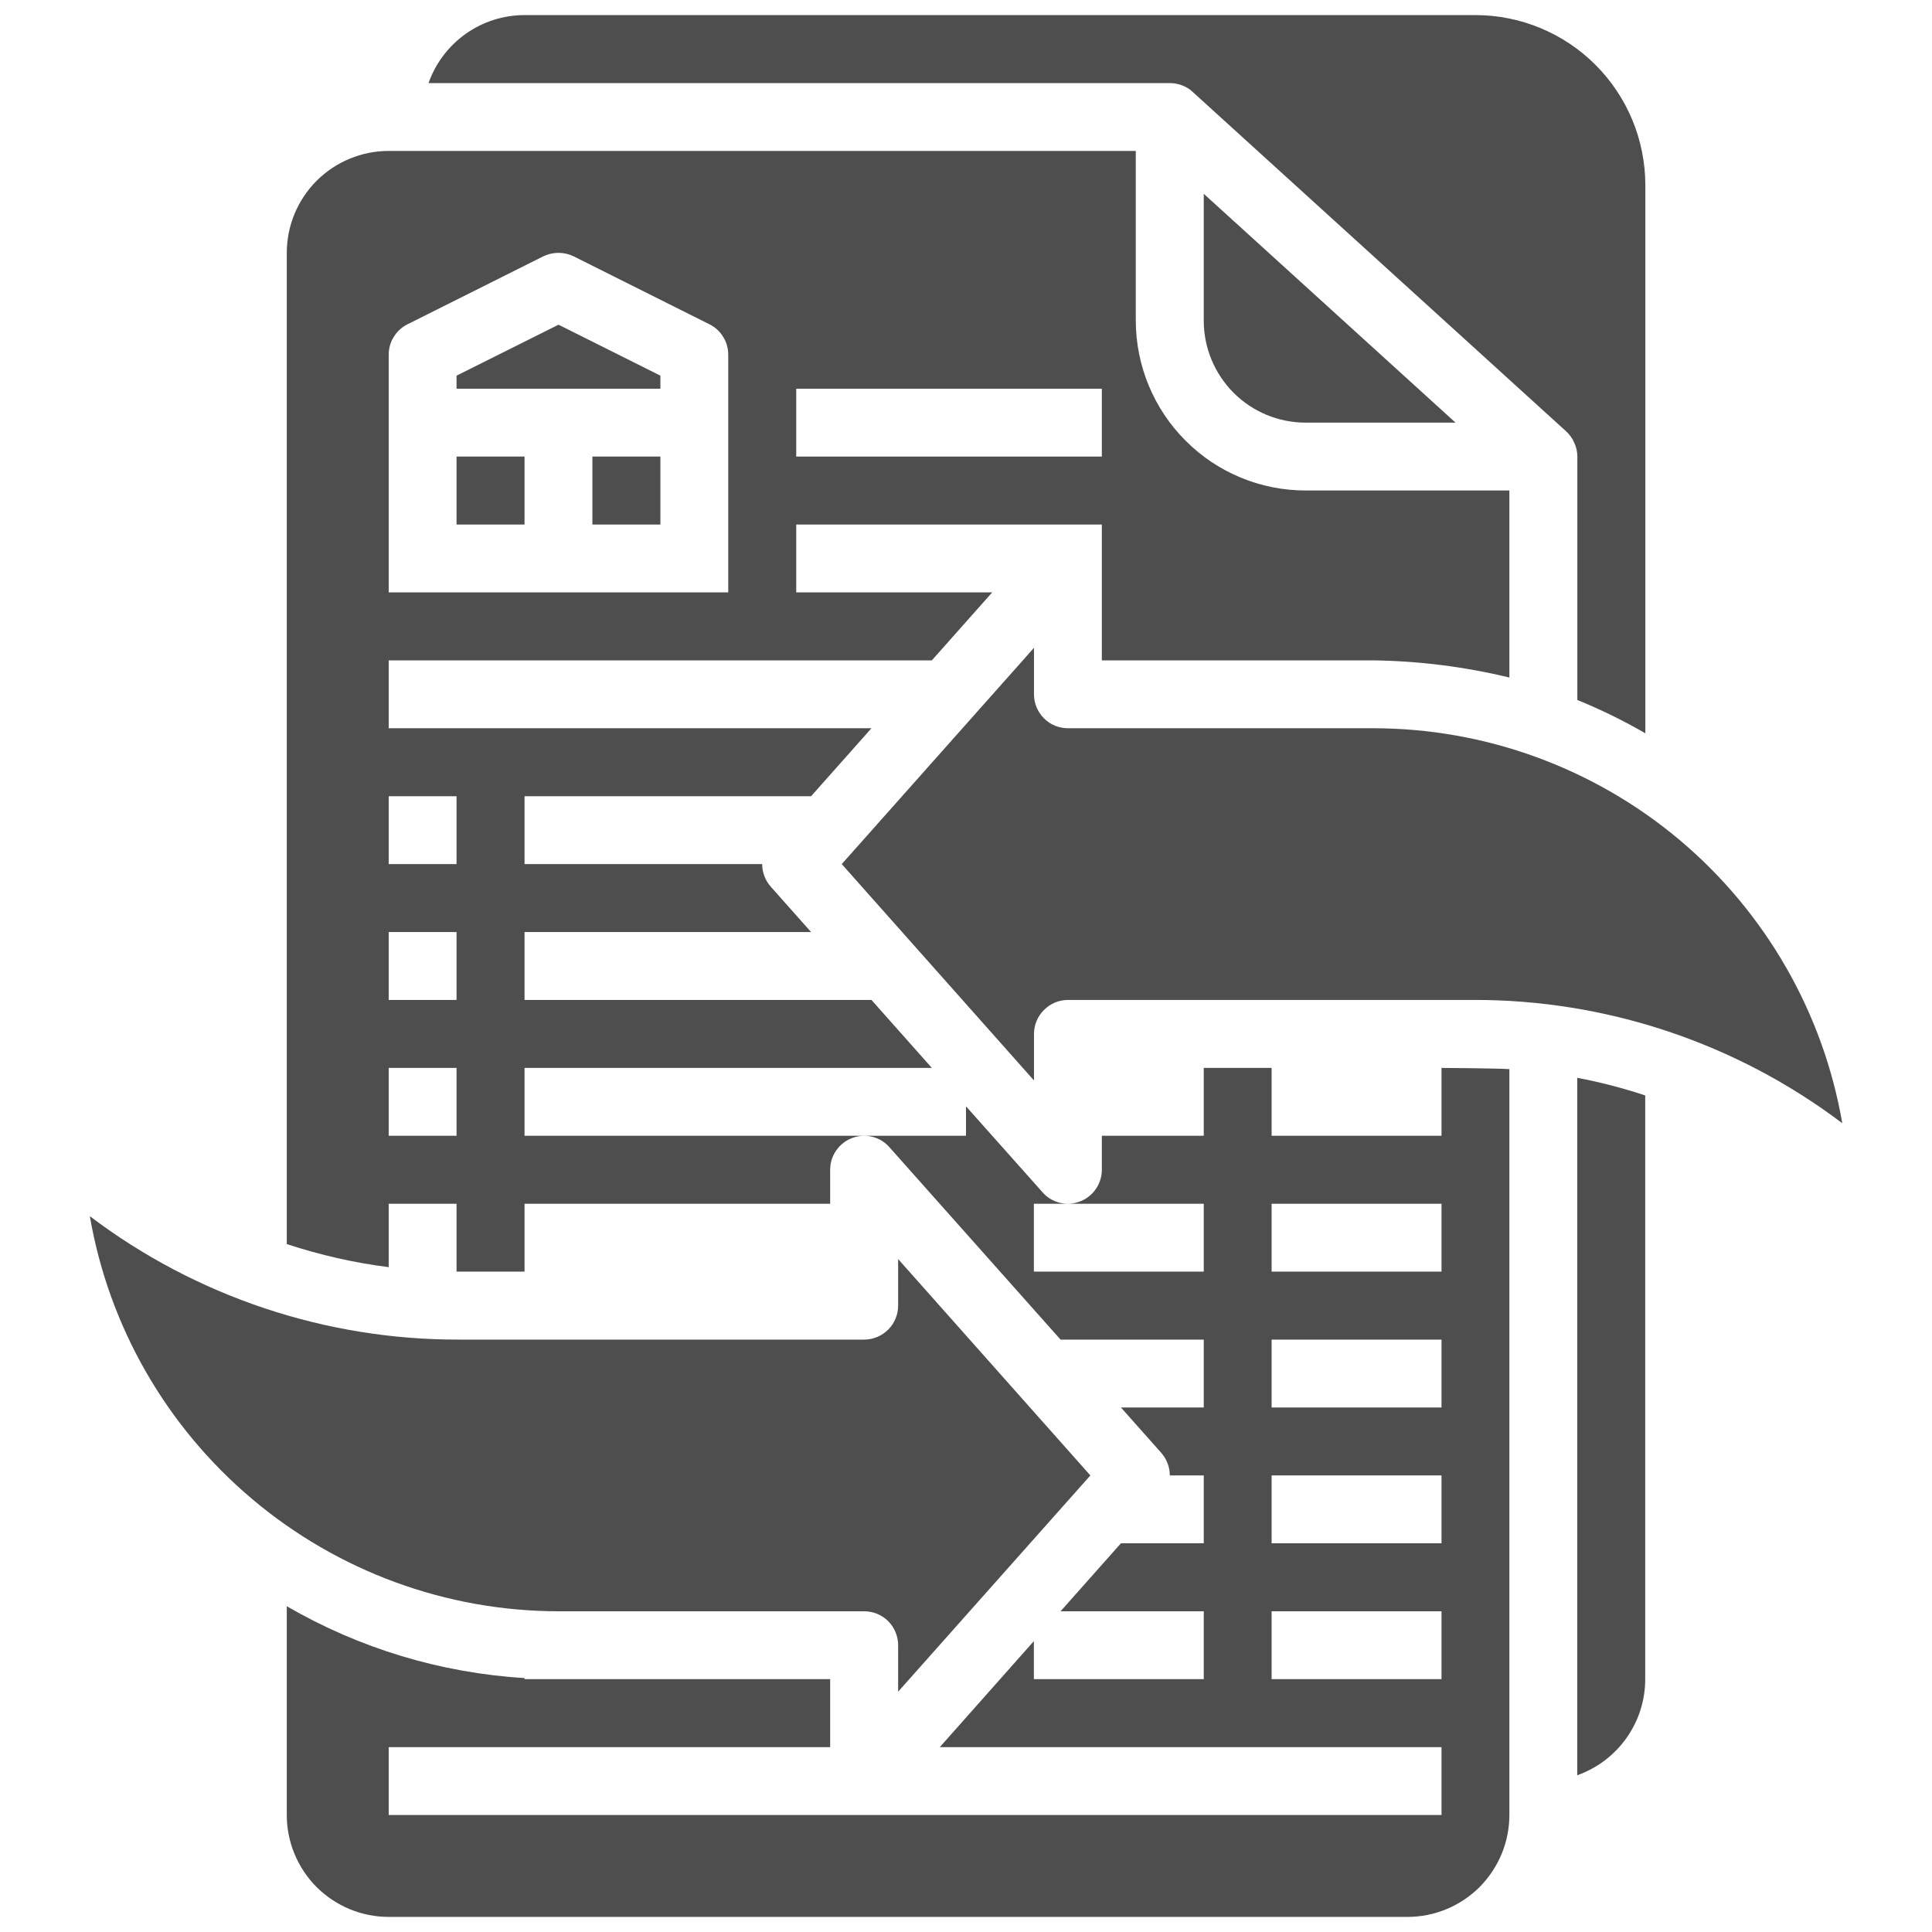 <svg width="16" height="16" viewBox="0 0 16 16" fill="none" xmlns="http://www.w3.org/2000/svg">
<path d="M7.157 13.344C7.231 13.344 7.303 13.373 7.356 13.426C7.408 13.479 7.438 13.55 7.438 13.625V14.01L9.03 12.219L7.438 10.427V10.812C7.438 10.887 7.408 10.959 7.356 11.011C7.303 11.064 7.231 11.094 7.157 11.094H3.802C2.698 11.097 1.624 10.738 0.744 10.072C0.902 10.988 1.379 11.817 2.089 12.415C2.799 13.014 3.697 13.343 4.625 13.344H7.157Z" fill="#4E4E4E"/>
<path d="M10.812 3.5H12.054L9.969 1.605V2.656C9.969 2.88 10.058 3.094 10.216 3.253C10.374 3.411 10.589 3.5 10.812 3.5V3.5Z" fill="#4E4E4E"/>
<path d="M5.469 3.781H4.906V4.344H5.469V3.781Z" fill="#4E4E4E"/>
<path d="M4.344 3.781H3.781V4.344H4.344V3.781Z" fill="#4E4E4E"/>
<path d="M8.845 6.031C8.77 6.031 8.698 6.002 8.646 5.949C8.593 5.896 8.563 5.825 8.563 5.75V5.365L6.971 7.156L8.563 8.948V8.562C8.563 8.488 8.593 8.416 8.646 8.364C8.698 8.311 8.77 8.281 8.845 8.281H12.2C13.303 8.278 14.377 8.637 15.257 9.302C15.099 8.388 14.623 7.558 13.913 6.959C13.203 6.361 12.304 6.032 11.376 6.031H8.845Z" fill="#4E4E4E"/>
<path d="M3.781 3.111V3.219H5.469V3.111L4.625 2.689L3.781 3.111Z" fill="#4E4E4E"/>
<path d="M9.691 0.688C9.75 0.689 9.807 0.708 9.855 0.742C9.862 0.748 9.87 0.754 9.877 0.761L12.971 3.573C13 3.6 13.023 3.632 13.038 3.668C13.054 3.703 13.063 3.742 13.063 3.781V5.797C13.257 5.876 13.445 5.968 13.626 6.073V1.531C13.625 1.158 13.477 0.801 13.213 0.537C12.95 0.274 12.592 0.125 12.219 0.125H4.344C4.17 0.125 4 0.179 3.857 0.28C3.715 0.381 3.607 0.523 3.549 0.688H9.691Z" fill="#4E4E4E"/>
<path d="M11.938 8.844V9.406H10.531V8.844H9.969V9.406H9.125V9.688C9.125 9.745 9.108 9.8 9.075 9.847C9.043 9.894 8.997 9.93 8.944 9.95C8.89 9.971 8.832 9.974 8.777 9.961C8.721 9.947 8.671 9.917 8.634 9.874L8 9.162V9.406H4.344V8.844H7.717L7.217 8.281H4.344V7.719H6.717L6.383 7.343C6.338 7.292 6.312 7.225 6.312 7.156H4.344V6.594H6.717L7.217 6.031H3.219V5.469H7.717L8.217 4.906H6.594V4.344H9.125V5.469H11.375C11.754 5.474 12.132 5.522 12.5 5.611V4.062H10.812C10.44 4.062 10.082 3.914 9.819 3.65C9.555 3.387 9.407 3.029 9.406 2.656V1.25H3.219C2.995 1.25 2.781 1.339 2.622 1.497C2.464 1.656 2.375 1.87 2.375 2.094V10.303C2.649 10.393 2.932 10.458 3.219 10.494V9.969H3.781V10.531C3.788 10.531 3.795 10.531 3.801 10.531H4.344V9.969H6.875V9.688C6.875 9.63 6.892 9.575 6.925 9.528C6.957 9.481 7.003 9.445 7.056 9.425C7.11 9.404 7.168 9.401 7.223 9.414C7.279 9.428 7.329 9.458 7.366 9.501L8.783 11.094H9.969V11.656H9.283L9.617 12.032C9.662 12.083 9.688 12.15 9.688 12.219H9.969V12.781H9.283L8.783 13.344H9.969V13.906H8.562V13.591L7.783 14.469H11.938V15.031H3.219V14.469H6.875V13.906H4.344V13.897C3.65 13.855 2.976 13.651 2.375 13.302V15.031C2.375 15.255 2.464 15.469 2.622 15.628C2.781 15.786 2.995 15.875 3.219 15.875H11.656C11.88 15.875 12.094 15.786 12.253 15.628C12.411 15.469 12.5 15.255 12.5 15.031V8.854C12.4 8.847 11.938 8.844 11.938 8.844ZM6.594 3.219H9.125V3.781H6.594V3.219ZM3.219 2.938C3.219 2.885 3.233 2.834 3.261 2.79C3.288 2.745 3.328 2.709 3.374 2.686L4.499 2.123C4.538 2.104 4.581 2.094 4.625 2.094C4.669 2.094 4.712 2.104 4.751 2.123L5.876 2.686C5.923 2.709 5.962 2.745 5.989 2.79C6.017 2.834 6.031 2.885 6.031 2.938V4.906H3.219V2.938ZM3.781 9.406H3.219V8.844H3.781V9.406ZM3.781 8.281H3.219V7.719H3.781V8.281ZM3.781 7.156H3.219V6.594H3.781V7.156ZM9.969 10.531H8.562V9.969H9.969V10.531ZM11.938 13.906H10.531V13.344H11.938V13.906ZM11.938 12.781H10.531V12.219H11.938V12.781ZM11.938 11.656H10.531V11.094H11.938V11.656ZM11.938 10.531H10.531V9.969H11.938V10.531Z" fill="#4E4E4E"/>
<path d="M13.062 14.702C13.227 14.643 13.369 14.536 13.47 14.393C13.571 14.251 13.625 14.081 13.625 13.906V9.072C13.441 9.011 13.253 8.962 13.062 8.926V14.702Z" fill="#4E4E4E"/>
</svg>
